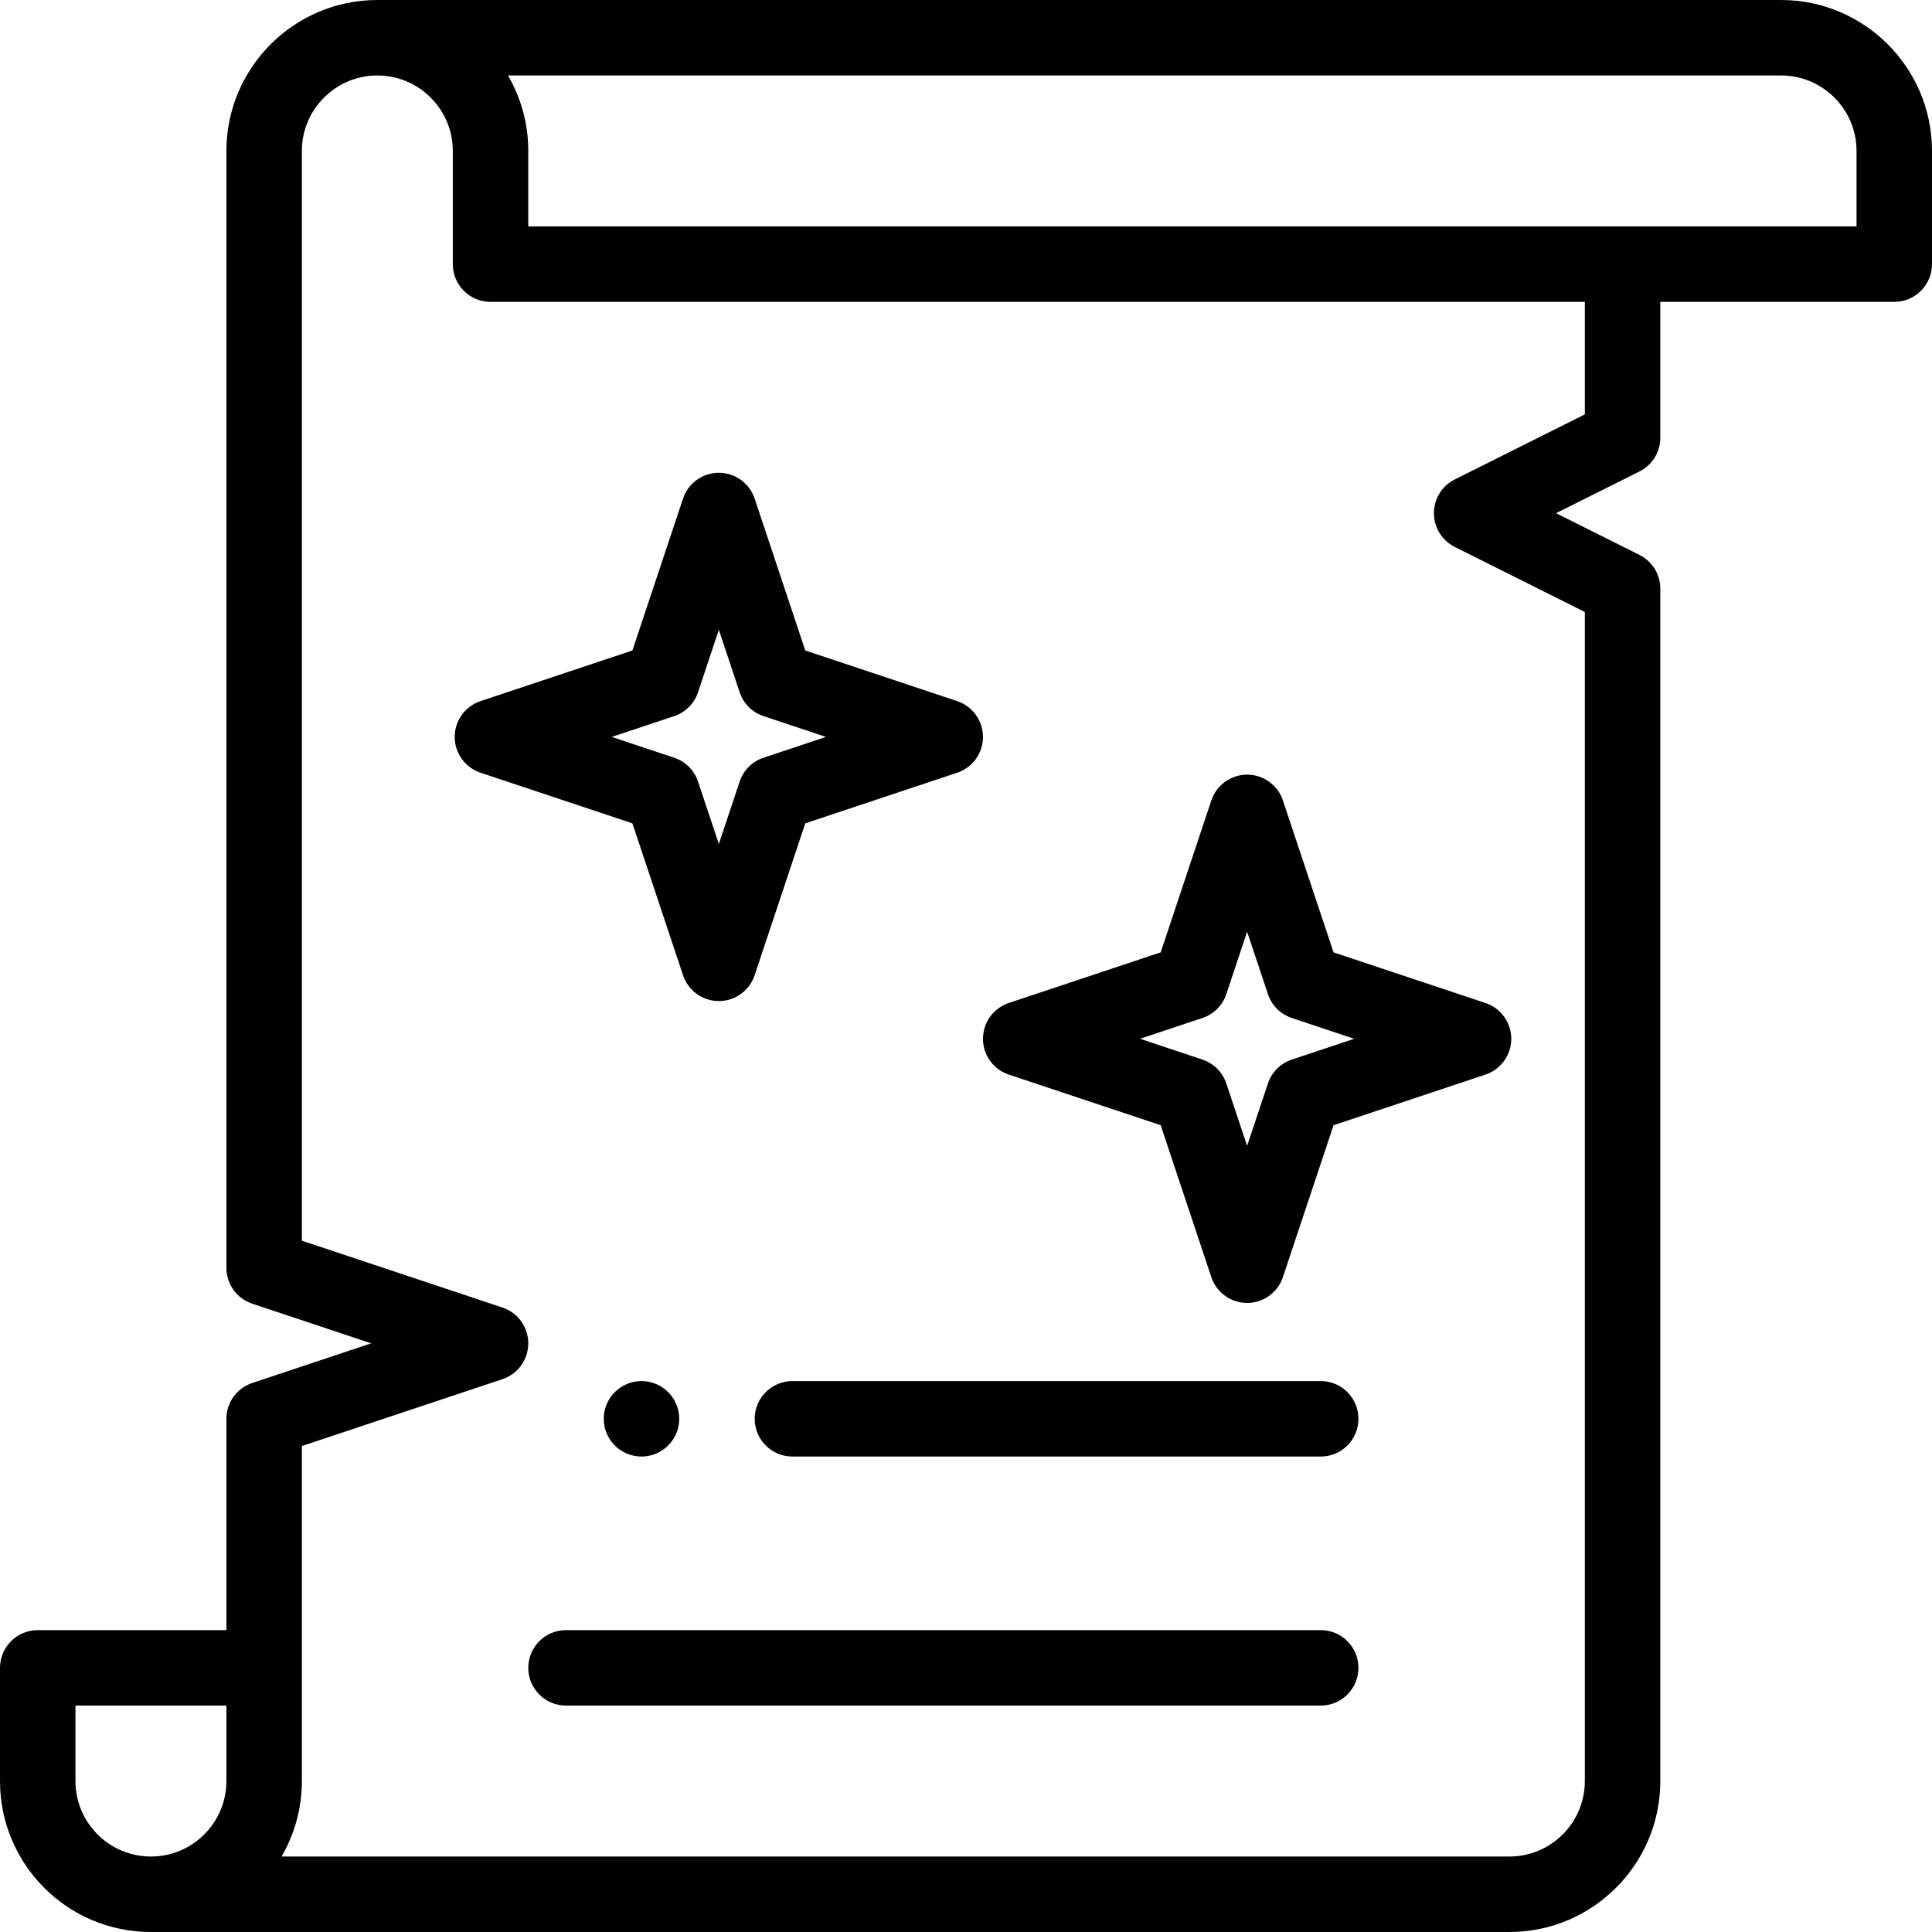 <?xml version="1.0" encoding="iso-8859-1"?>
<!-- Generator: Adobe Illustrator 19.0.0, SVG Export Plug-In . SVG Version: 6.00 Build 0)  -->
<svg version="1.1" id="Capa_1" xmlns="http://www.w3.org/2000/svg" xmlns:xlink="http://www.w3.org/1999/xlink" x="0px" y="0px"
	 viewBox="0 0 512 512" style="enable-background:new 0 0 512 512;" xml:space="preserve">
<g>
	<g>
		<path d="M170,366c-5.52,0-10,4.48-10,10c0,5.52,4.48,10,10,10s10-4.48,10-10C180,370.48,175.52,366,170,366z"/>
	</g>
</g>
<g>
	<g>
		<path d="M472,0H100C77.944,0,60,17.944,60,40v296c0,4.305,2.754,8.126,6.838,9.487L98.377,356l-31.539,10.513
			C62.754,367.874,60,371.695,60,376v56H10c-5.523,0-10,4.478-10,10v30c0,22.097,17.898,40,40,40h360c22.056,0,40-17.944,40-40V156
			c0-3.788-2.14-7.25-5.528-8.944L412.361,136l22.111-11.056C437.86,123.25,440,119.788,440,116V80h62c5.523,0,10-4.478,10-10V40
			C512,17.944,494.056,0,472,0z M60,472c0,11.028-8.972,20-20,20c-11.045,0-20-8.954-20-20v-20h40V472z M420,109.819l-34.472,17.237
			C382.14,128.75,380,132.212,380,136c0,3.788,2.14,7.25,5.528,8.944L420,162.181V472c0,11.028-8.972,20-20,20H74.619
			C78.034,486.112,80,479.283,80,472v-88.792l53.162-17.721c4.083-1.361,6.838-5.183,6.838-9.487c0-4.304-2.754-8.126-6.838-9.487
			L80,328.792V40c0-11.028,8.972-20,20-20s20,8.972,20,20v30c0,5.522,4.477,10,10,10h290V109.819z M492,60c-3.826,0-332.645,0-352,0
			V40c0-7.283-1.966-14.112-5.381-20H472c11.028,0,20,8.972,20,20V60z"/>
	</g>
</g>
<g>
	<g>
		<path d="M350,432H150c-5.523,0-10,4.478-10,10c0,5.522,4.477,10,10,10h200c5.523,0,10-4.478,10-10
			C360,436.478,355.523,432,350,432z"/>
	</g>
</g>
<g>
	<g>
		<path d="M350,366H210c-5.523,0-10,4.478-10,10c0,5.522,4.477,10,10,10h140c5.523,0,10-4.478,10-10
			C360,370.478,355.523,366,350,366z"/>
	</g>
</g>
<g>
	<g>
		<path d="M253.662,185.803l-40.256-13.418l-13.419-40.257c-1.361-4.084-5.183-6.838-9.487-6.838s-8.125,2.754-9.487,6.838
			l-13.419,40.257l-40.256,13.418c-4.083,1.361-6.838,5.183-6.838,9.487s2.754,8.126,6.838,9.487l40.256,13.418l13.419,40.257
			c1.361,4.084,5.183,6.838,9.487,6.838s8.125-2.754,9.487-6.838l13.419-40.257l40.256-13.418c4.083-1.361,6.838-5.183,6.838-9.487
			S257.746,187.164,253.662,185.803z M202.338,200.803c-2.986,0.996-5.33,3.339-6.325,6.325l-5.513,16.539l-5.513-16.539
			c-0.995-2.986-3.338-5.329-6.325-6.325l-16.54-5.513l16.54-5.513c2.986-0.996,5.33-3.339,6.325-6.325l5.513-16.539l5.513,16.539
			c0.995,2.986,3.338,5.329,6.325,6.325l16.54,5.513L202.338,200.803z"/>
	</g>
</g>
<g>
	<g>
		<path d="M393.662,265.803l-40.256-13.418l-13.419-40.257c-1.361-4.084-5.183-6.838-9.487-6.838c-4.304,0-8.125,2.754-9.487,6.838
			l-13.419,40.257l-40.256,13.418c-4.083,1.361-6.838,5.183-6.838,9.487c0,4.304,2.754,8.126,6.838,9.487l40.256,13.418
			l13.419,40.257c1.361,4.084,5.183,6.838,9.487,6.838c4.304,0,8.125-2.754,9.487-6.838l13.419-40.257l40.256-13.418
			c4.083-1.361,6.838-5.183,6.838-9.487C400.5,270.986,397.746,267.164,393.662,265.803z M342.338,280.803
			c-2.986,0.996-5.33,3.339-6.325,6.325l-5.513,16.539l-5.513-16.539c-0.995-2.986-3.338-5.329-6.325-6.325l-16.54-5.513
			l16.54-5.513c2.986-0.996,5.33-3.339,6.325-6.325l5.513-16.539l5.513,16.539c0.995,2.986,3.338,5.329,6.325,6.325l16.54,5.513
			L342.338,280.803z"/>
	</g>
</g>
<g>
</g>
<g>
</g>
<g>
</g>
<g>
</g>
<g>
</g>
<g>
</g>
<g>
</g>
<g>
</g>
<g>
</g>
<g>
</g>
<g>
</g>
<g>
</g>
<g>
</g>
<g>
</g>
<g>
</g>
</svg>
